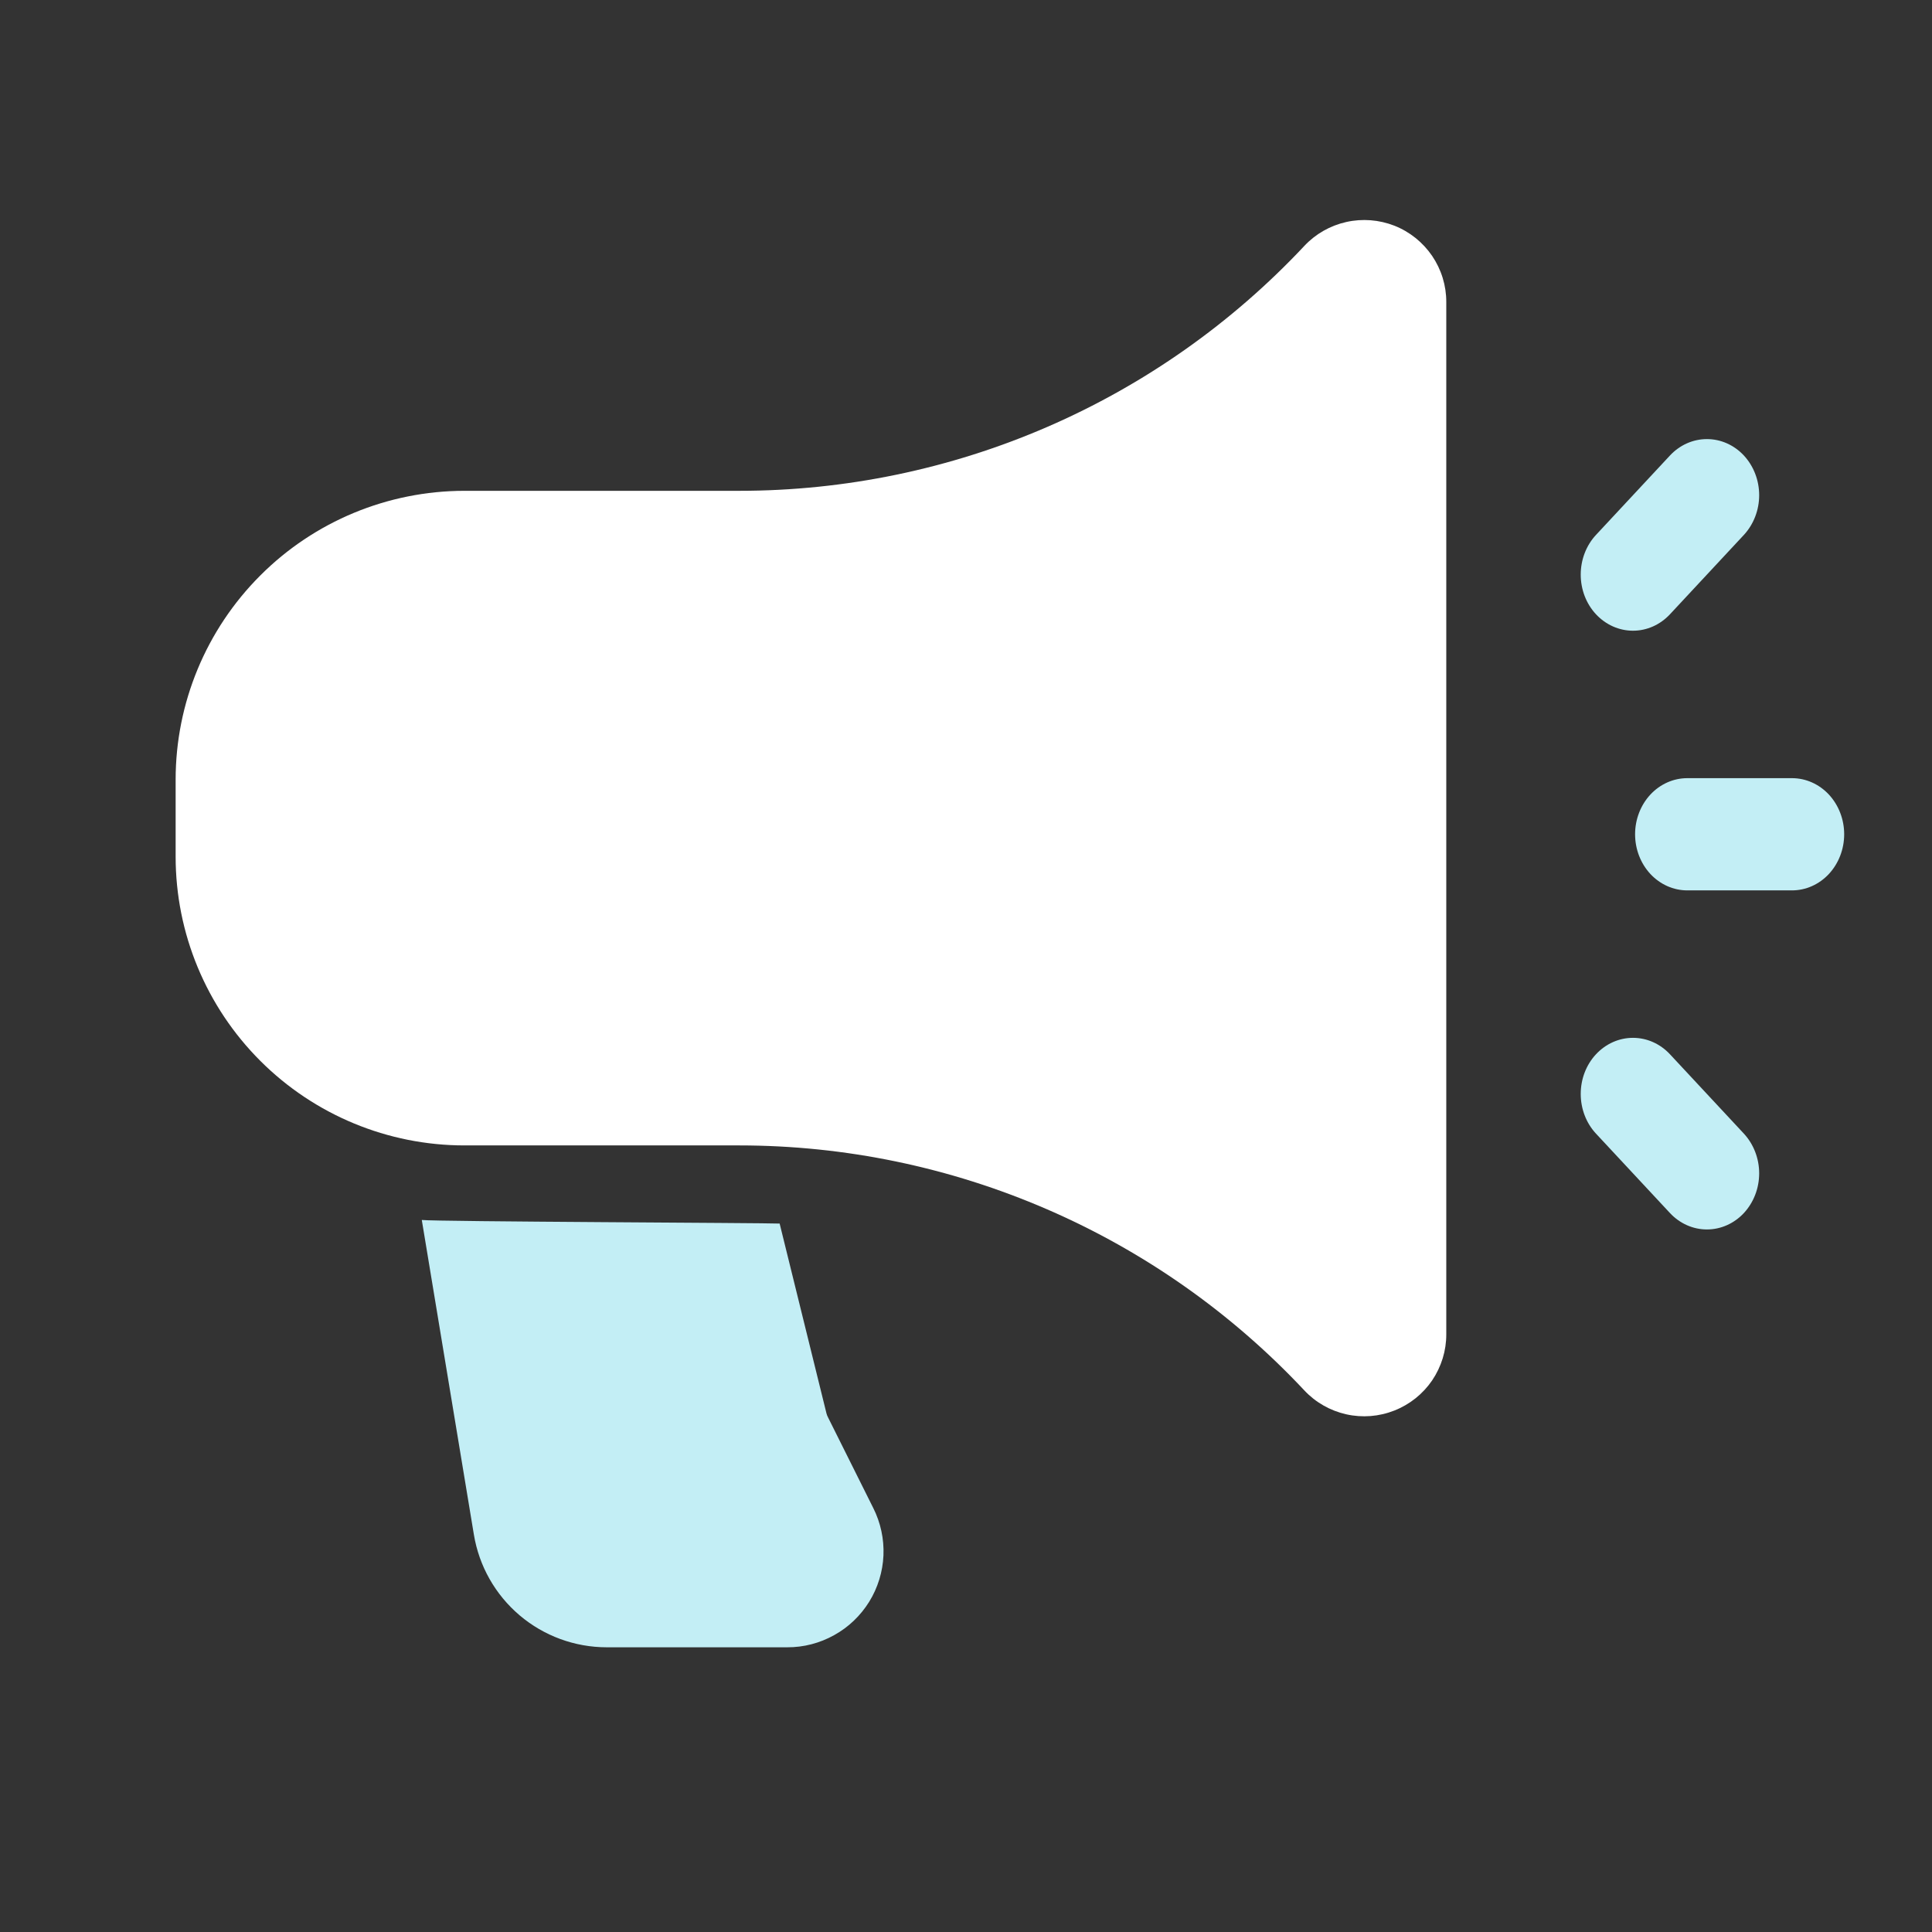 <svg xmlns="http://www.w3.org/2000/svg" width="22" height="22" viewBox="0 0 22 22" fill="none">
  <rect x="0" y="0" width="22" height="22" fill="#333333" stroke="none"/>
  <path fill-rule="evenodd" clip-rule="evenodd" d="M16.469 3.44C16.47 3.253 16.413 3.069 16.308 2.914C16.202 2.759 16.053 2.639 15.878 2.57C15.704 2.502 15.513 2.487 15.33 2.528C15.147 2.569 14.98 2.664 14.852 2.801C14.027 3.681 13.03 4.383 11.924 4.862C10.816 5.342 9.623 5.589 8.417 5.589H5.288C4.416 5.59 3.58 5.936 2.964 6.553C2.347 7.17 2 8.006 2 8.878V9.755C2 10.627 2.347 11.463 2.964 12.08C3.58 12.696 4.416 13.043 5.288 13.043H8.417C9.623 13.043 10.816 13.291 11.924 13.771C13.03 14.25 14.027 14.952 14.852 15.832C14.98 15.969 15.147 16.064 15.33 16.105C15.513 16.146 15.704 16.131 15.878 16.062C16.053 15.993 16.202 15.874 16.308 15.719C16.413 15.563 16.47 15.38 16.469 15.193V3.44Z" fill="white"/>
  <path fill-rule="evenodd" clip-rule="evenodd" d="M4.803 13.892L5.396 17.474C5.455 17.832 5.639 18.158 5.917 18.394C6.194 18.629 6.546 18.758 6.909 18.758H8.964C9.151 18.759 9.335 18.711 9.498 18.62C9.662 18.53 9.799 18.398 9.898 18.239C9.996 18.08 10.052 17.898 10.06 17.712C10.068 17.525 10.028 17.339 9.944 17.172L9.429 16.14C9.421 16.125 9.415 16.11 9.411 16.094L8.878 13.933C8.724 13.925 4.963 13.911 4.803 13.892Z" fill="#C3EEF5"/>
  <path fill-rule="evenodd" clip-rule="evenodd" d="M20.405 8.861H19.214C19.056 8.861 18.905 8.928 18.793 9.048C18.682 9.168 18.619 9.33 18.619 9.5C18.619 9.67 18.682 9.832 18.793 9.952C18.905 10.072 19.056 10.139 19.214 10.139H20.405C20.563 10.139 20.714 10.072 20.826 9.952C20.937 9.832 21 9.67 21 9.5C21 9.33 20.937 9.168 20.826 9.048C20.714 8.928 20.563 8.861 20.405 8.861ZM18.174 12.909L19.016 13.813C19.128 13.933 19.279 14 19.437 14C19.595 14 19.746 13.933 19.858 13.813C19.969 13.693 20.032 13.531 20.032 13.361C20.032 13.192 19.969 13.029 19.858 12.909L19.016 12.005C18.904 11.885 18.753 11.818 18.595 11.818C18.437 11.818 18.286 11.885 18.174 12.005C18.062 12.125 18 12.287 18 12.457C18 12.626 18.062 12.789 18.174 12.909ZM19.016 6.995L19.858 6.091C19.969 5.971 20.032 5.808 20.032 5.639C20.032 5.469 19.969 5.307 19.858 5.187C19.746 5.067 19.595 5 19.437 5C19.279 5 19.128 5.067 19.016 5.187L18.174 6.091C18.062 6.211 18 6.374 18 6.543C18 6.713 18.062 6.875 18.174 6.995C18.286 7.115 18.437 7.182 18.595 7.182C18.753 7.182 18.904 7.115 19.016 6.995Z" fill="#C3EEF5"/>
</svg>